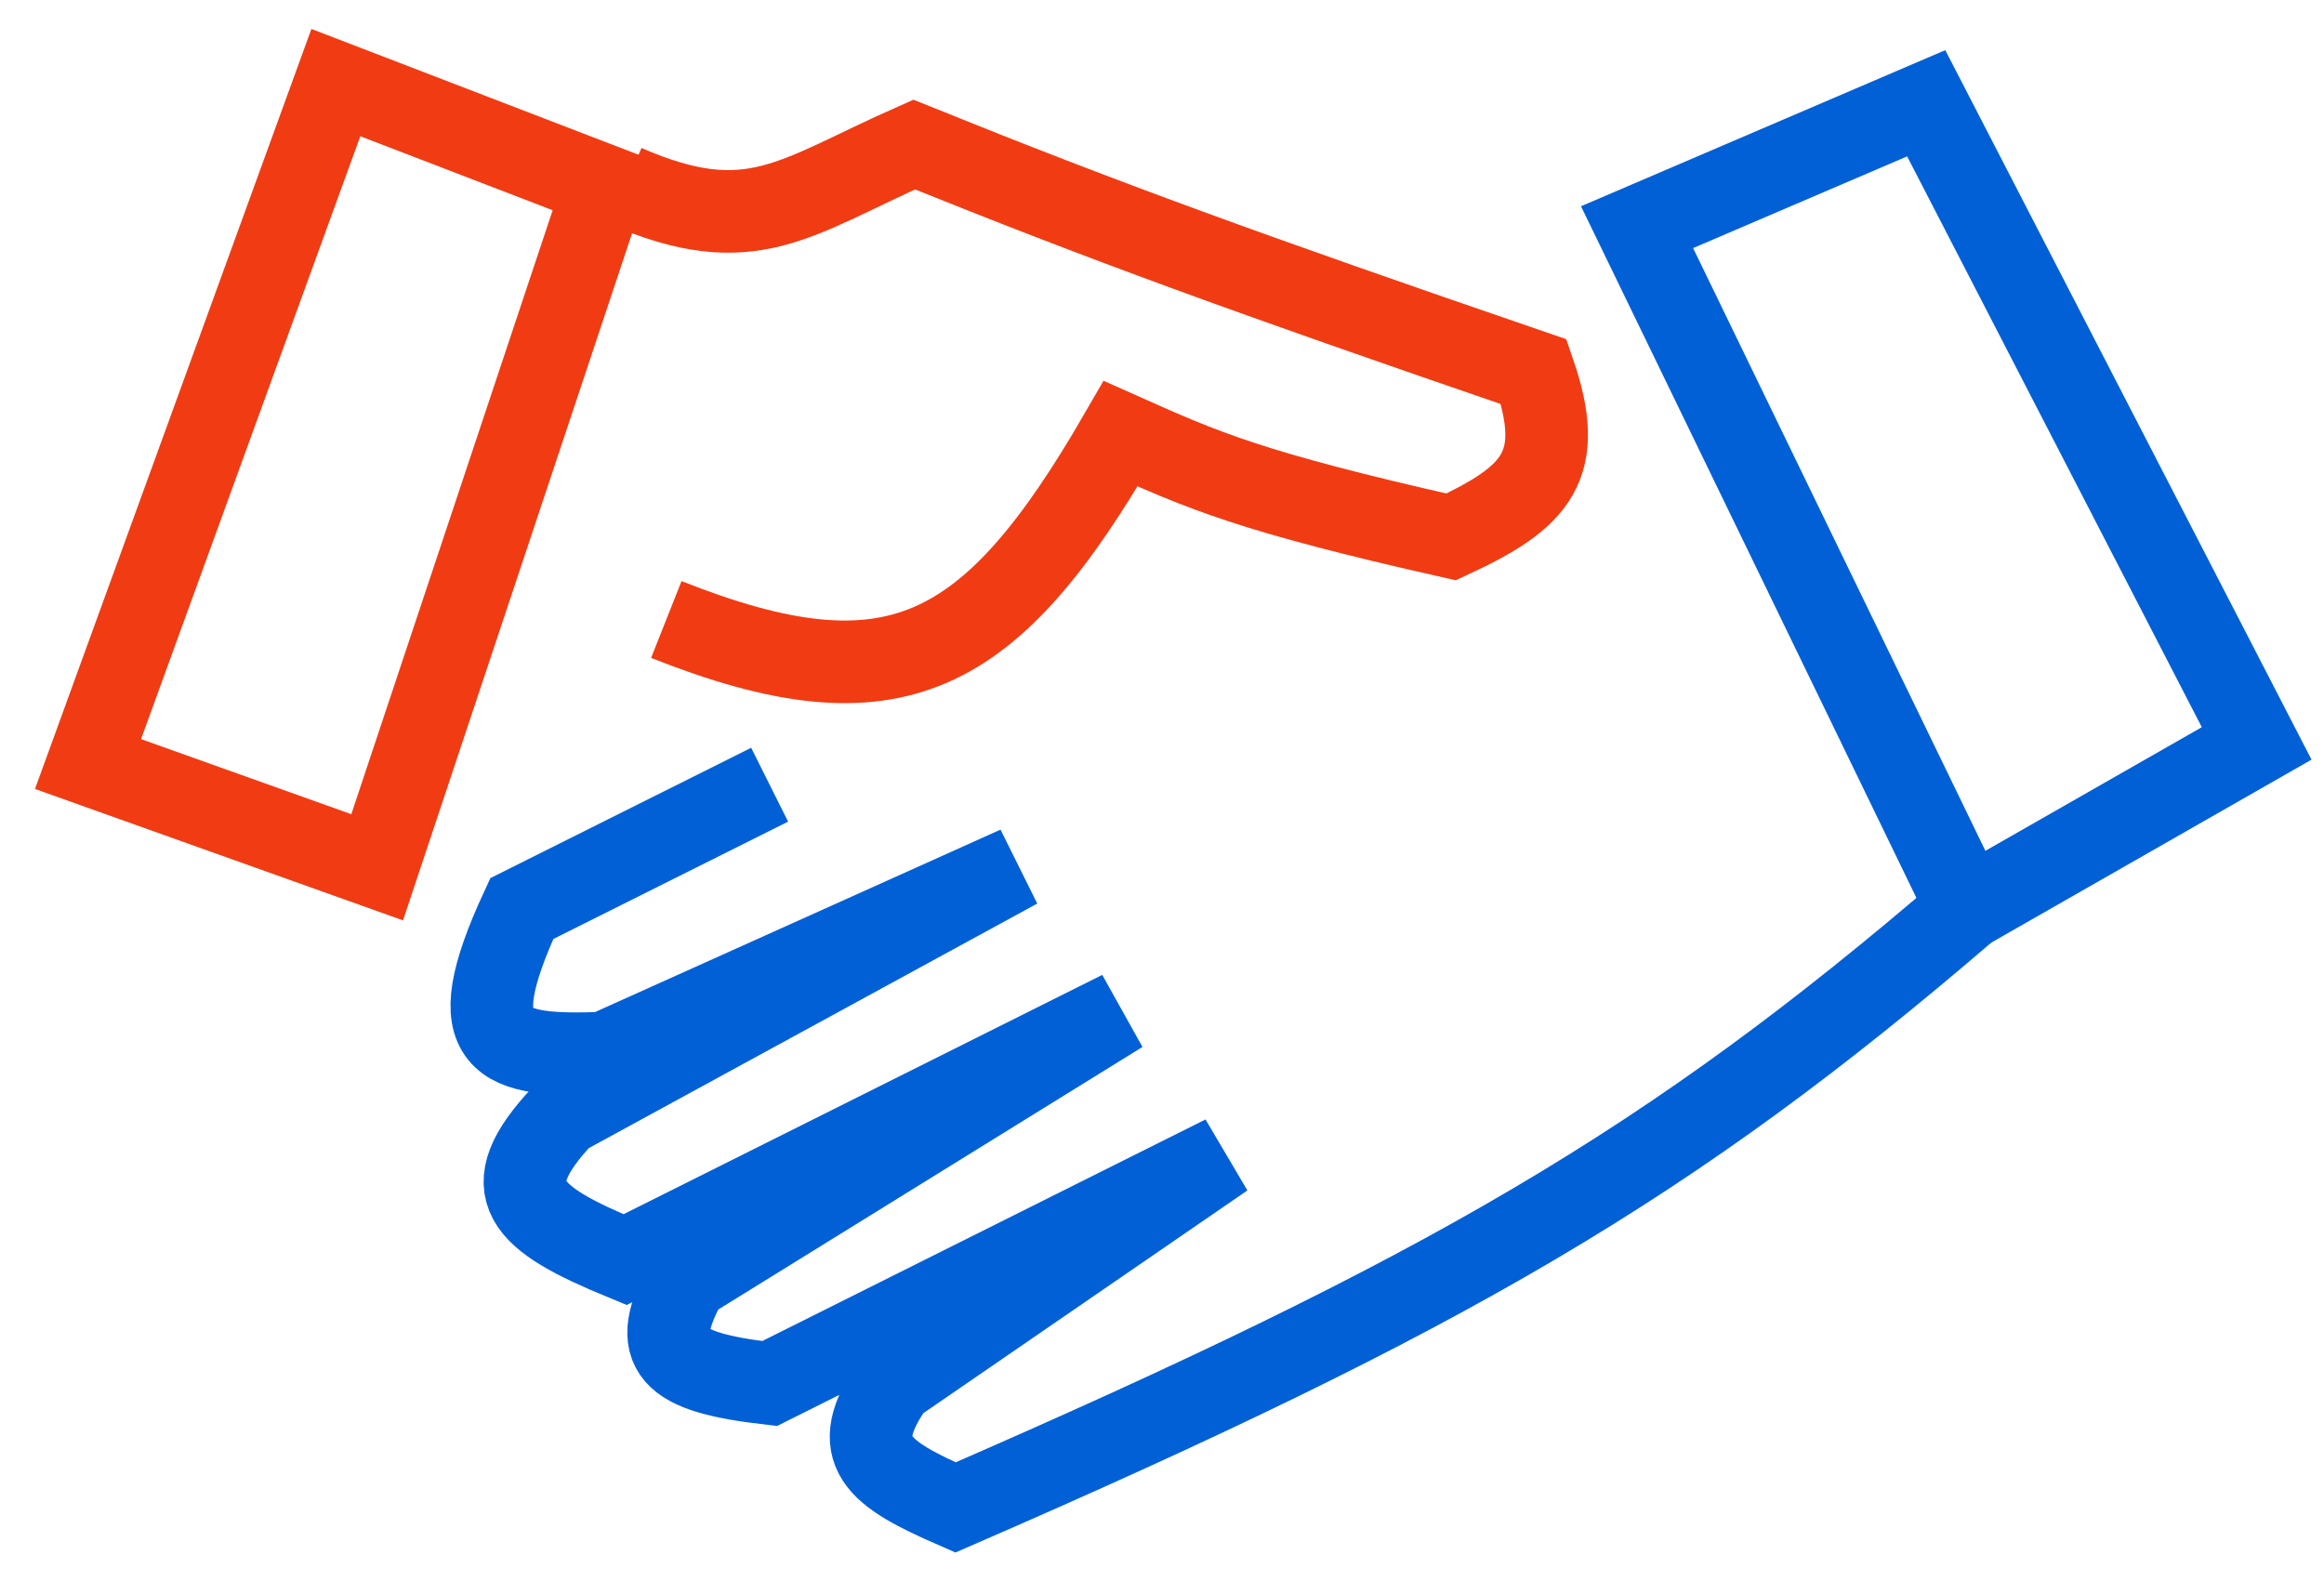<svg width="169" height="115" viewBox="0 0 169 115" fill="none" xmlns="http://www.w3.org/2000/svg">
<g clip-path="url(#clip0_8102_8357)">
<path d="M6.4 55.569L24.423 6.007L43.947 13.516L27.427 63.078L6.4 55.569Z" stroke="#F13B13" stroke-width="6.008"/>
<path d="M45.45 13.517C54.626 17.514 57.72 14.389 66.477 10.513C80.333 16.111 90.592 19.848 111.533 27.034C113.886 33.848 111.793 36.138 105.526 39.049C90.892 35.744 87.536 34.236 81.495 31.54C72.007 47.954 65.011 51.62 48.454 45.057" stroke="#F13B13" stroke-width="6.008"/>
<path d="M55.967 57.072L37.944 66.083C33.305 76.1 36.424 76.867 43.952 76.596L73.99 63.079L40.948 81.102C35.793 86.564 38.115 88.593 45.454 91.615L81.499 73.592L49.959 93.117C47.065 98.322 48.785 99.793 55.967 100.626L89.008 84.106L64.978 100.626C61.493 105.56 63.846 107.174 69.484 109.638C105.257 94.084 121.465 84.676 143.076 66.083" stroke="#0160D6" stroke-width="6.008"/>
<path d="M143.077 66.084L119.046 16.522L140.073 7.51L164.103 54.069L143.077 66.084Z" stroke="#0160D6" stroke-width="6.008"/>
</g>
<defs>
<clipPath id="clip0_8102_8357">
<rect width="168.211" height="114.143" fill="white" transform="translate(0.395)"/>
</clipPath>
</defs>
</svg>
